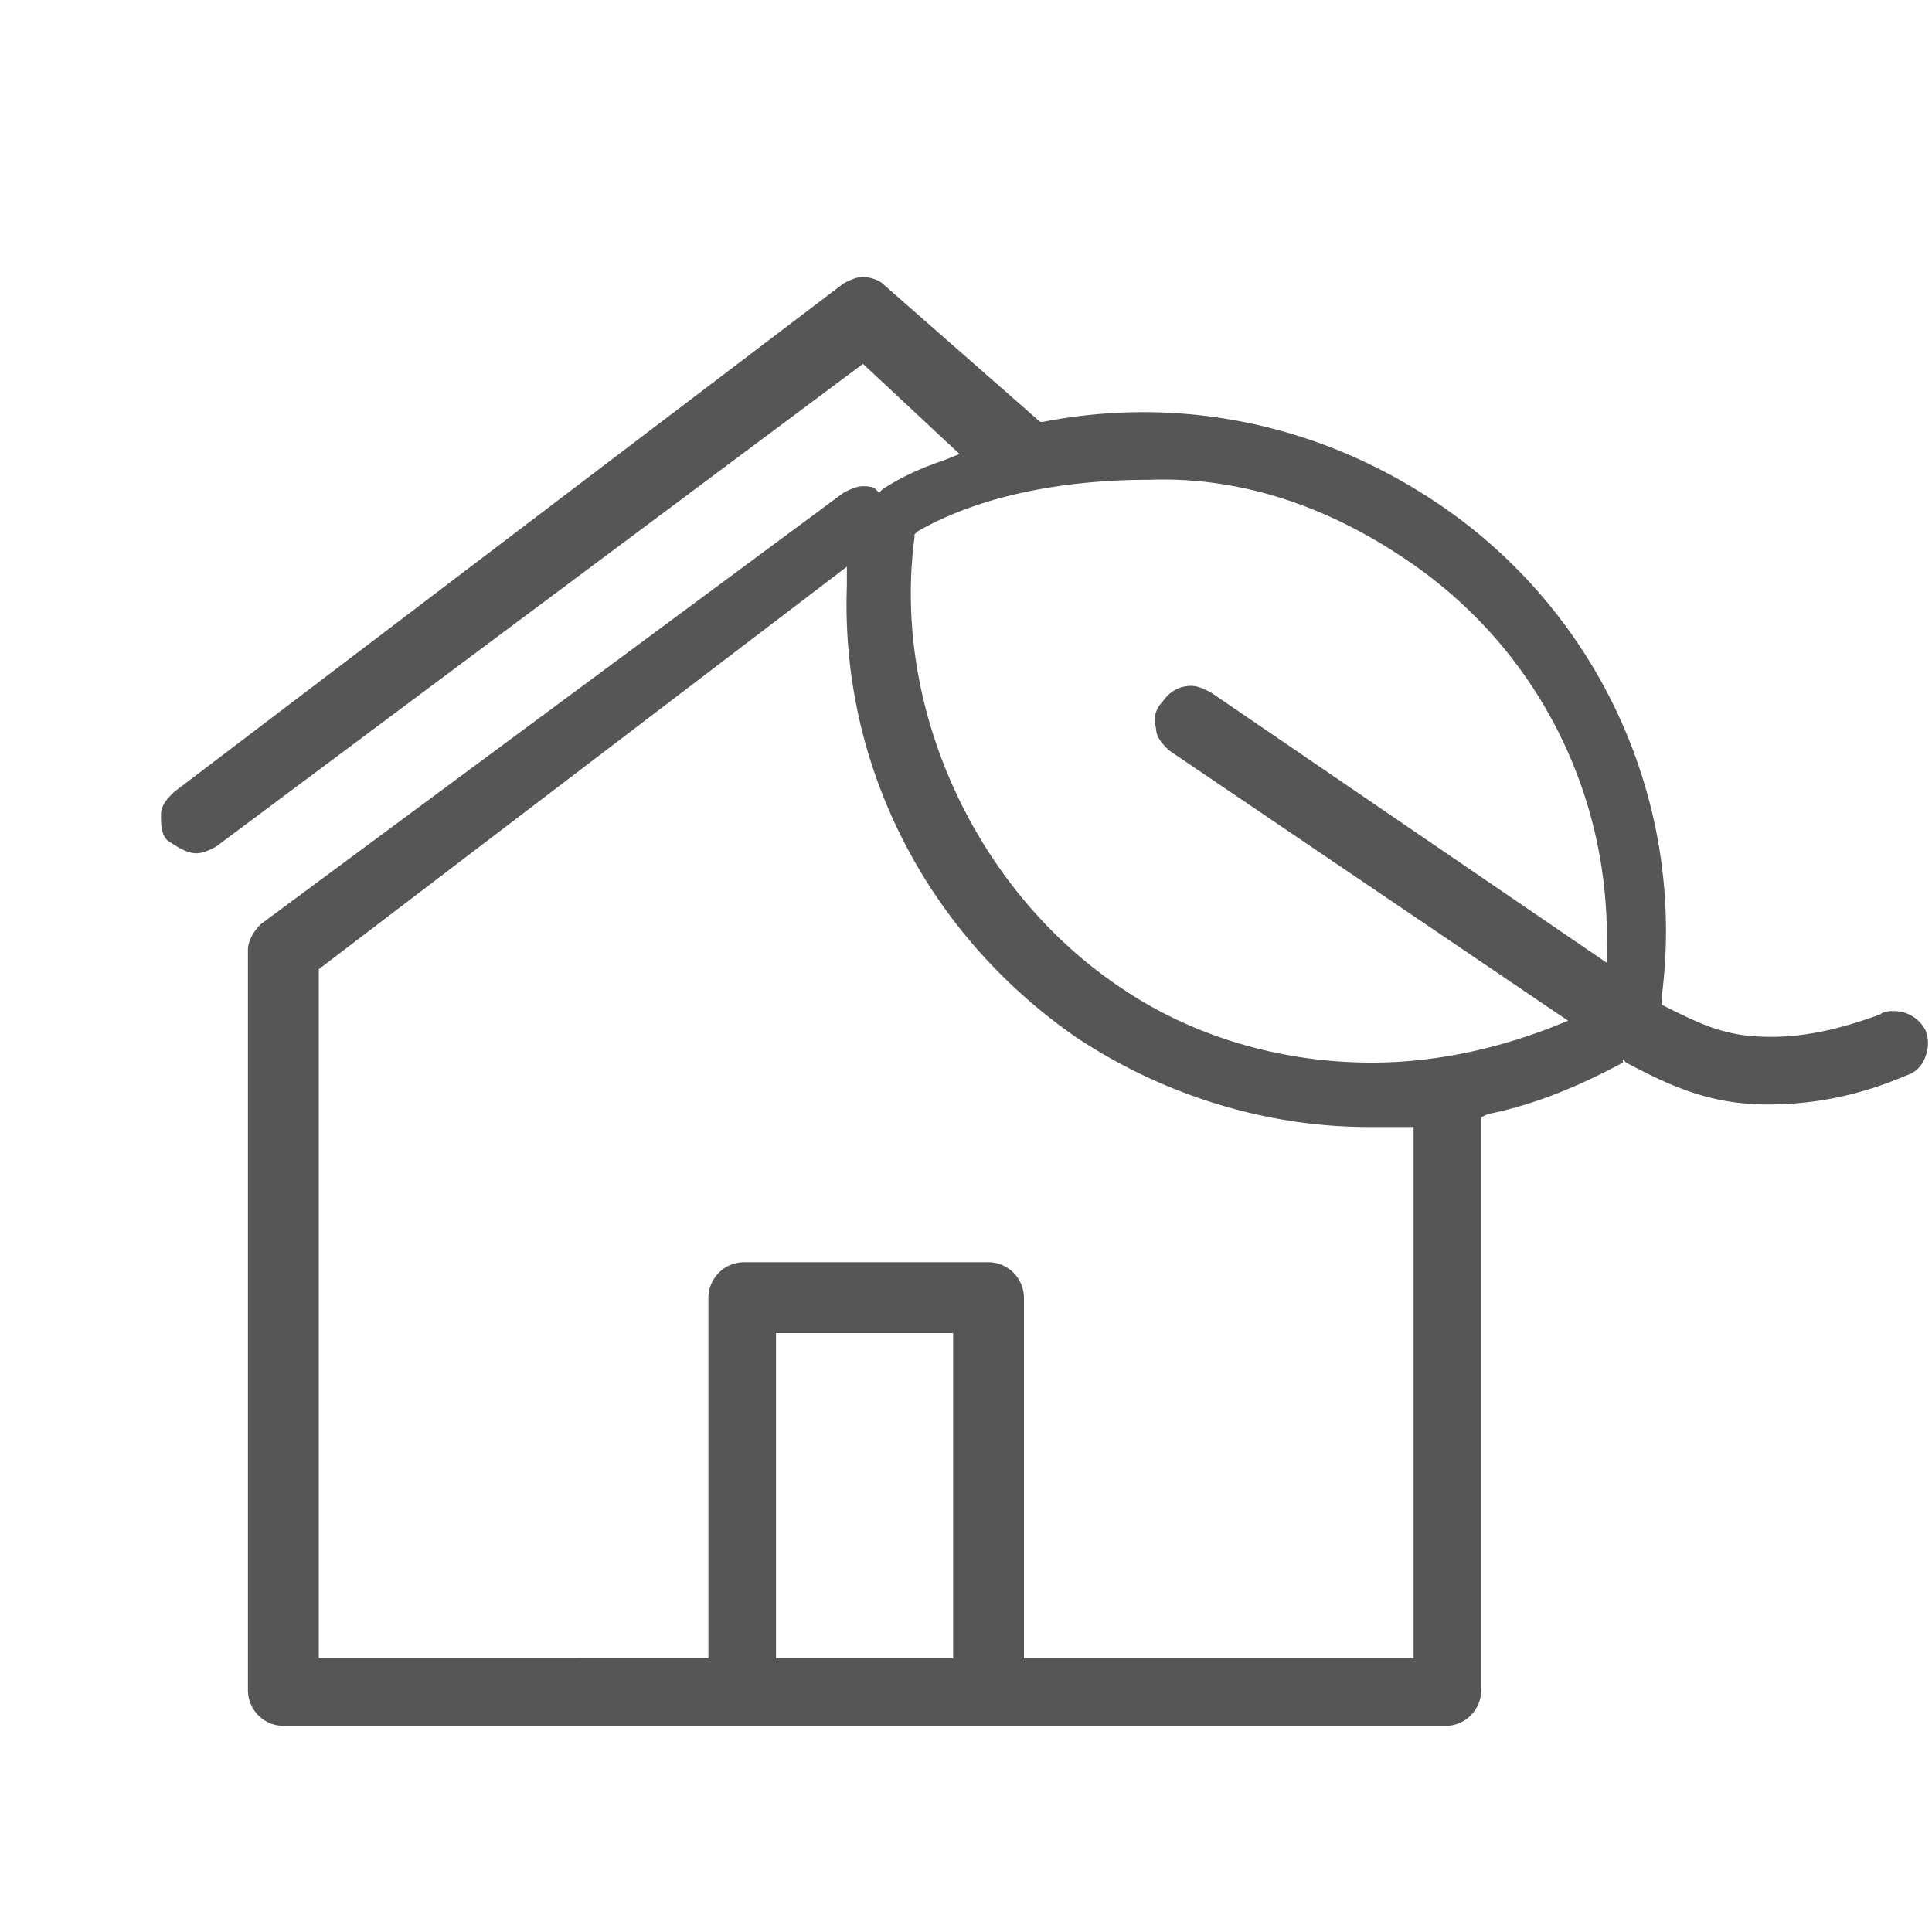 <svg xmlns="http://www.w3.org/2000/svg" width="60" height="60"><path fill="#565656" d="M8.8 53.6a1.11 1.11 0 0 1-1.1-1.1v-23c0-.3.2-.6.4-.8l18.1-13.4c.2-.1.4-.2.6-.2.1 0 .3 0 .4.1l.1.1.1-.1c.6-.4 1.3-.7 1.9-.9l.5-.2-3-2.8-20.1 15c-.2.1-.4.2-.6.2-.3 0-.6-.2-.9-.4-.2-.2-.2-.5-.2-.8s.2-.5.4-.7L26.2 8.8c.2-.1.4-.2.6-.2s.5.1.6.2l4.9 4.3h.1a16.28 16.28 0 0 1 3.1-.3c3.3 0 6.4 1 9.1 2.8 5.1 3.4 7.8 9.4 7 15.4v.2l.2.1c1.2.6 1.9.9 3.2.9 1.2 0 2.3-.3 3.4-.7.1-.1.3-.1.4-.1a1.1 1.1 0 0 1 1 .6 1.1 1.1 0 0 1 0 .8.9.9 0 0 1-.6.6c-1.4.6-2.8.9-4.3.9-1.7 0-2.9-.5-4.4-1.3l-.1-.1v.1c-1.3.7-2.7 1.3-4.2 1.6l-.2.1v17.8a1.11 1.11 0 0 1-1.1 1.1H8.8zm21.9-14.4a1.11 1.11 0 0 1 1.1 1.1v11.2h12.1V35h-1.4c-3.2 0-6.4-1-9.1-2.8-4.6-3.2-7.3-8.4-7.1-14v-.6L9.9 30.1v21.4H22V40.3a1.11 1.11 0 0 1 1.1-1.1h7.6zm-6.6 12.3h5.5V41.4h-5.5v10.1zm11.6-36.6c-2.4 0-5.1.4-7.2 1.6l-.1.1v.1c-.7 5.3 1.9 10.9 6.3 13.9 2.3 1.6 5.1 2.4 7.9 2.4 1.9 0 3.8-.4 5.6-1.1l.5-.2-12.4-8.4c-.2-.2-.4-.4-.4-.7-.1-.3 0-.6.2-.8.2-.3.5-.5.9-.5.2 0 .4.1.6.2l12.3 8.4v-.5c.1-4.8-2.2-9.3-6.2-12-2.5-1.7-5.2-2.6-8-2.5z"/></svg>